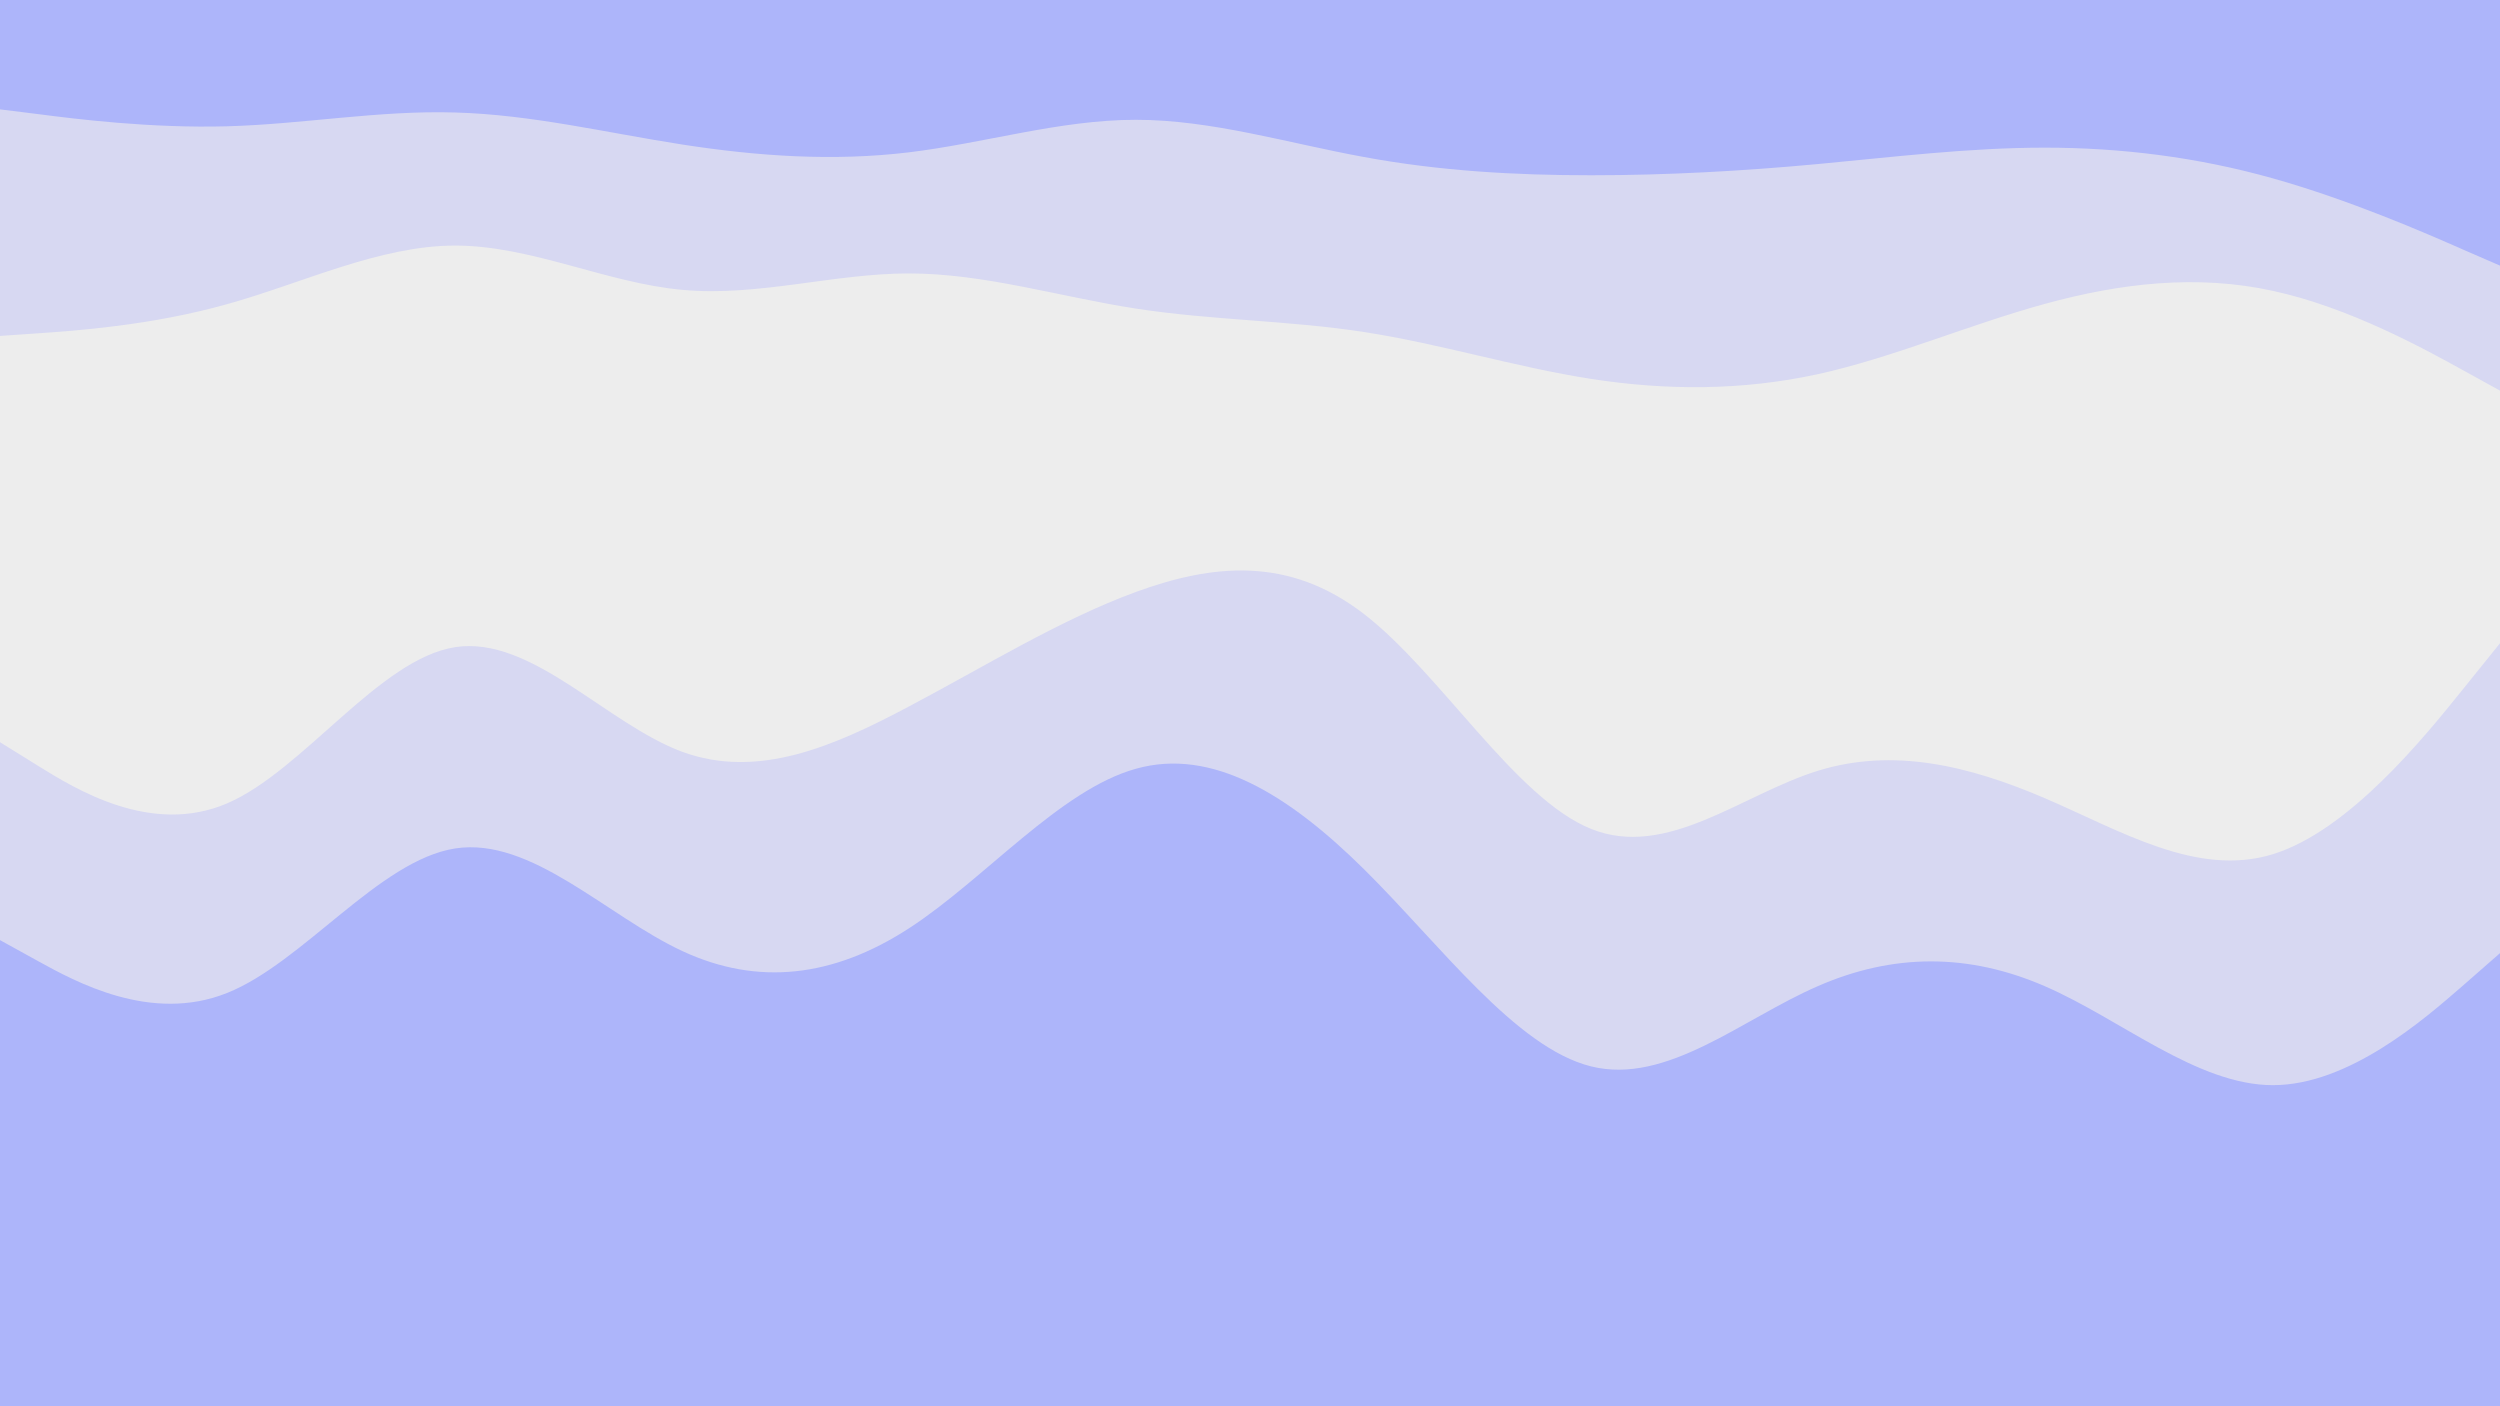<svg id="visual" viewBox="0 0 960 540" width="960" height="540" xmlns="http://www.w3.org/2000/svg" xmlns:xlink="http://www.w3.org/1999/xlink" version="1.1"><rect x="0" y="0" width="960" height="540" fill="#333333" stroke="none"/><path d="M0 44L14.5 45.8C29 47.7 58 51.3 87.2 50.5C116.3 49.7 145.7 44.3 174.8 45.2C204 46 233 53 262 57.5C291 62 320 64 349 60.5C378 57 407 48 436.2 48C465.3 48 494.7 57 523.8 62.3C553 67.7 582 69.3 611 69.3C640 69.3 669 67.7 698 65C727 62.3 756 58.7 785.2 58.7C814.3 58.7 843.7 62.3 872.8 70.5C902 78.7 931 91.3 945.5 97.7L960 104L960 0L945.5 0C931 0 902 0 872.8 0C843.7 0 814.3 0 785.2 0C756 0 727 0 698 0C669 0 640 0 611 0C582 0 553 0 523.8 0C494.7 0 465.3 0 436.2 0C407 0 378 0 349 0C320 0 291 0 262 0C233 0 204 0 174.8 0C145.7 0 116.3 0 87.2 0C58 0 29 0 14.5 0L0 0Z" fill="#adb5fa"></path><path d="M0 131L14.5 130C29 129 58 127 87.2 118.8C116.3 110.7 145.7 96.3 174.8 96.3C204 96.3 233 110.7 262 113.3C291 116 320 107 349 107C378 107 407 116 436.2 120.5C465.3 125 494.7 125 523.8 129.5C553 134 582 143 611 147.5C640 152 669 152 698 145.7C727 139.3 756 126.7 785.2 118.7C814.3 110.7 843.7 107.3 872.8 113.7C902 120 931 136 945.5 144L960 152L960 102L945.5 95.7C931 89.3 902 76.7 872.8 68.5C843.7 60.3 814.3 56.7 785.2 56.7C756 56.7 727 60.3 698 63C669 65.7 640 67.3 611 67.3C582 67.3 553 65.7 523.8 60.3C494.7 55 465.3 46 436.2 46C407 46 378 55 349 58.5C320 62 291 60 262 55.5C233 51 204 44 174.8 43.2C145.7 42.3 116.3 47.7 87.2 48.5C58 49.3 29 45.7 14.5 43.8L0 42Z" fill="#d7d8f2"></path><path d="M0 287L14.5 296C29 305 58 323 87.2 310.5C116.3 298 145.7 255 174.8 250.5C204 246 233 280 262 290.7C291 301.3 320 288.7 349 273.3C378 258 407 240 436.2 229.3C465.3 218.7 494.7 215.3 523.8 237.8C553 260.3 582 308.7 611 320.3C640 332 669 307 698 298C727 289 756 296 785.2 308.5C814.3 321 843.7 339 872.8 330C902 321 931 285 945.5 267L960 249L960 150L945.5 142C931 134 902 118 872.8 111.7C843.7 105.3 814.3 108.7 785.2 116.7C756 124.7 727 137.3 698 143.7C669 150 640 150 611 145.5C582 141 553 132 523.8 127.5C494.7 123 465.3 123 436.2 118.5C407 114 378 105 349 105C320 105 291 114 262 111.3C233 108.7 204 94.3 174.8 94.3C145.7 94.3 116.3 108.7 87.2 116.8C58 125 29 127 14.5 128L0 129Z" fill="#ededed"></path><path d="M0 363L14.5 371C29 379 58 395 87.2 383.3C116.3 371.7 145.7 332.3 174.8 327.8C204 323.3 233 353.7 262 367.2C291 380.7 320 377.3 349 358.5C378 339.7 407 305.3 436.2 297.2C465.3 289 494.7 307 523.8 335.8C553 364.7 582 404.3 611 411.5C640 418.7 669 393.3 698 380.7C727 368 756 368 785.2 380.7C814.3 393.3 843.7 418.7 872.8 418.7C902 418.7 931 393.3 945.5 380.7L960 368L960 247L945.5 265C931 283 902 319 872.8 328C843.7 337 814.3 319 785.2 306.5C756 294 727 287 698 296C669 305 640 330 611 318.3C582 306.7 553 258.3 523.8 235.8C494.7 213.3 465.3 216.7 436.2 227.3C407 238 378 256 349 271.3C320 286.7 291 299.3 262 288.7C233 278 204 244 174.8 248.5C145.7 253 116.3 296 87.2 308.5C58 321 29 303 14.5 294L0 285Z" fill="#d7d8f2"></path><path d="M0 541L14.5 541C29 541 58 541 87.2 541C116.3 541 145.7 541 174.8 541C204 541 233 541 262 541C291 541 320 541 349 541C378 541 407 541 436.2 541C465.3 541 494.7 541 523.8 541C553 541 582 541 611 541C640 541 669 541 698 541C727 541 756 541 785.2 541C814.3 541 843.7 541 872.8 541C902 541 931 541 945.5 541L960 541L960 366L945.5 378.7C931 391.3 902 416.7 872.8 416.7C843.7 416.7 814.3 391.3 785.2 378.7C756 366 727 366 698 378.7C669 391.3 640 416.7 611 409.5C582 402.3 553 362.7 523.8 333.8C494.7 305 465.3 287 436.2 295.2C407 303.3 378 337.7 349 356.5C320 375.3 291 378.7 262 365.2C233 351.7 204 321.3 174.8 325.8C145.7 330.3 116.3 369.7 87.2 381.3C58 393 29 377 14.5 369L0 361Z" fill="#adb5fa"></path></svg>